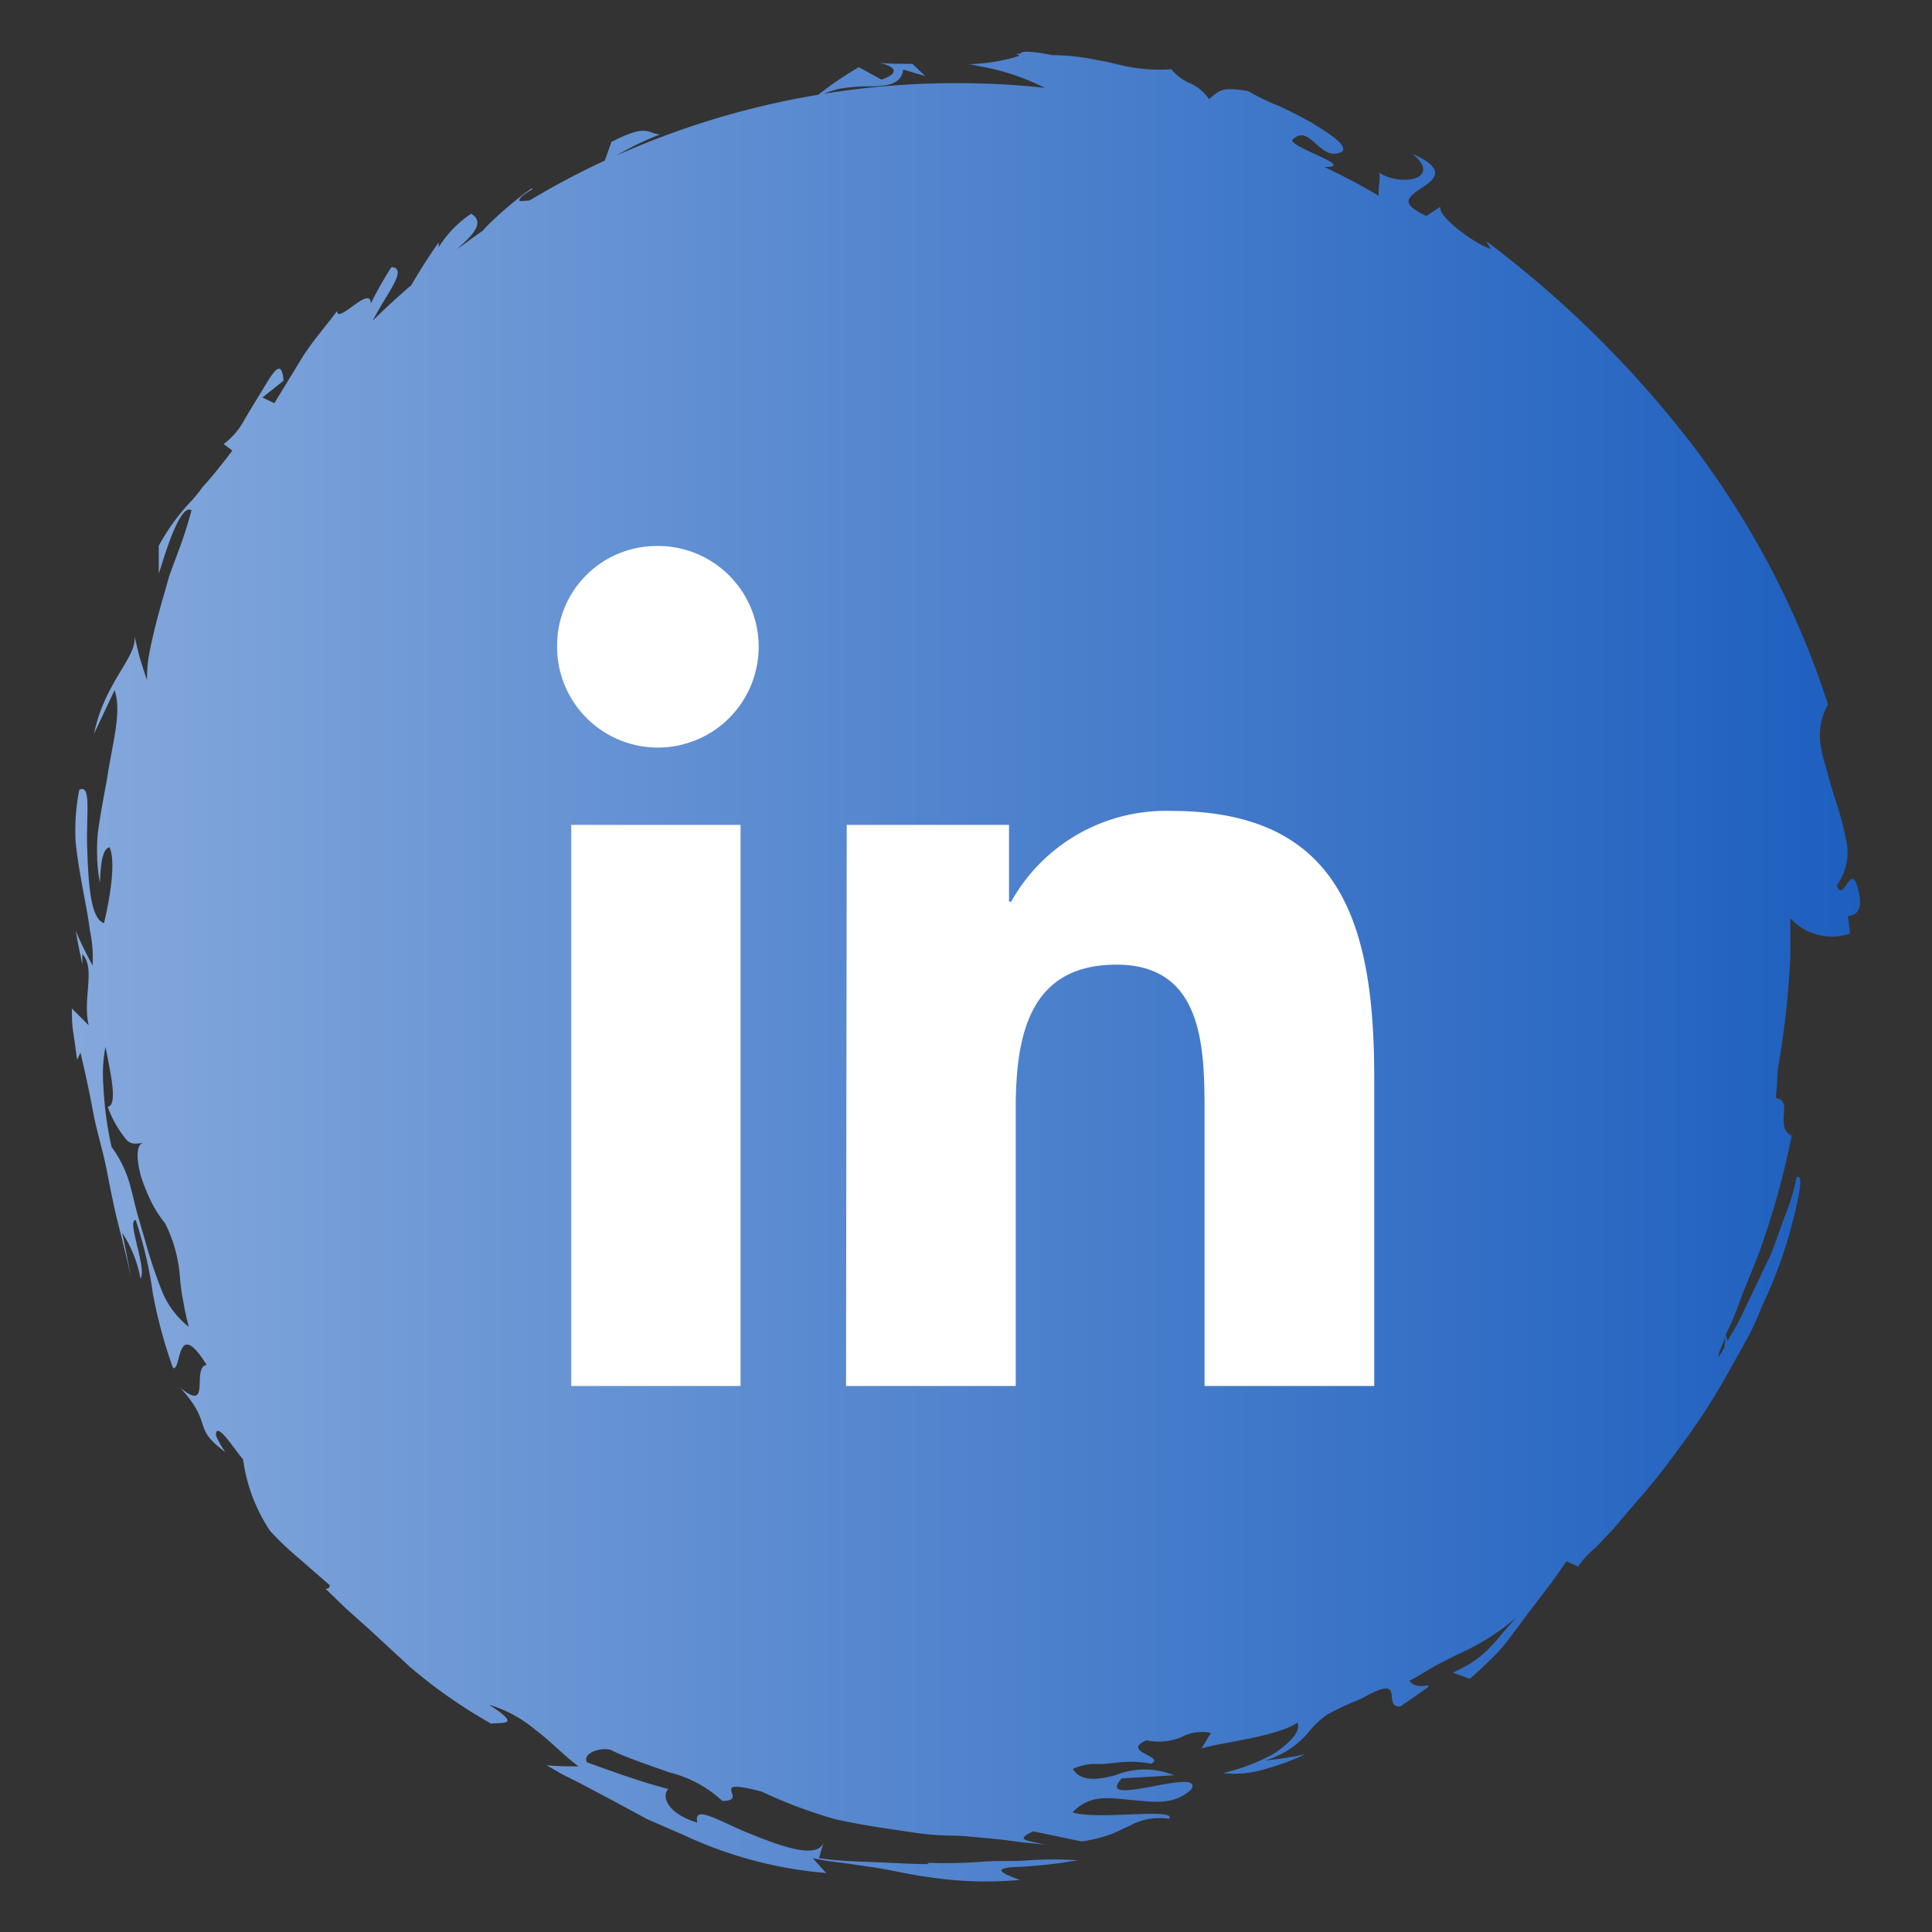 <svg id="Objects" xmlns="http://www.w3.org/2000/svg" xmlns:xlink="http://www.w3.org/1999/xlink" viewBox="0 0 115 115"><rect x="0" y="0" width="115" height="115" fill="#333333" stroke="none"/><defs><style>.cls-1{fill:url(#Degradado_sin_nombre_15);}.cls-2{fill:#fff;}</style><linearGradient id="Degradado_sin_nombre_15" x1="4.28" y1="57.5" x2="110.72" y2="57.5" gradientUnits="userSpaceOnUse"><stop offset="0" stop-color="#84a8dc"/><stop offset="1" stop-color="#1d5fbf"/></linearGradient></defs><title>social-1</title><path class="cls-1" d="M110.67,53.24c-.45-2.35-.91.66-1.34-.54a3.34,3.34,0,0,0,.61-2.43,19.76,19.76,0,0,0-.75-2.85c-.16-.49-.3-1-.42-1.45s-.29-.94-.36-1.4a3.8,3.8,0,0,1,.4-2.65,52.08,52.08,0,0,0-8.29-15.72A63.79,63.79,0,0,0,88.45,14.34c.1.15.19.32.29.48-1.07-.35-3.22-2-3-2.52l-.84.56c-.84-.42-1.11-.68-1.05-.94s.44-.51.82-.77c.73-.48,1.48-1.07-.6-2,1.81,1.49-.63,2-2,1.12.15.25-.06.88,0,1.39-1-.61-2.13-1.19-3.23-1.72,1.9,0-1.86-1.1-1.93-1.59,1.06-1.13,1.67,1.41,3,.66C80.16,8.61,79.21,8,78,7.26c-.63-.34-1.32-.72-2-1a13.68,13.68,0,0,1-1.71-.84c-1.67-.28-1.71,0-2.33.48a2.56,2.56,0,0,0-1.1-.93,3,3,0,0,1-1.14-.85A10.06,10.06,0,0,1,67.32,4c-.71-.12-1.35-.33-2-.42a13.44,13.44,0,0,0-2.7-.3s-1.83-.39-1.88-.08h-.25l.2.12a10.83,10.83,0,0,1-3.15.5c.28,0,.54.08.8.13a13.68,13.68,0,0,1,3.26,1l.61.28a48.11,48.11,0,0,0-5.26-.28,49,49,0,0,0-7.9.63,5.4,5.4,0,0,1,.94-.3,10,10,0,0,1,1.77-.14c1.09,0,1.91-.15,2-1l1.32.39-.77-.73c-.75,0-1.43,0-2-.06.93.18,1.35.59.16,1L51.12,4a20.08,20.08,0,0,0-2.41,1.64,49.11,49.11,0,0,0-12,3.61A17.08,17.08,0,0,1,39.29,8a1.36,1.36,0,0,1-.48-.11c-.38-.14-.8-.28-2.42.56L36,9.56a46.94,46.94,0,0,0-4.49,2.38h-.06c-.24,0-.48.07-.53,0s.11-.29.73-.65c.42-.49-2,1.38-2.91,2.44-.53.36-1,.73-1.55,1.11,1-.88,1.68-1.6.86-2.12a6.57,6.57,0,0,0-1.94,2l0-.29s-.87,1.22-1.63,2.55c-.79.67-1.56,1.38-2.3,2.11.19-.36.41-.73.62-1.1.68-1.09,1.29-2.05.5-2.09a22,22,0,0,0-1.23,2.17c0-1.16-2,1.28-2,.44-.67.89-1.39,1.71-2,2.64L16.33,24l-.71-.34,1.26-1c-.11-1.3-.56-.63-1.22.49-.34.55-.74,1.21-1.11,1.83a4.22,4.22,0,0,1-1.24,1.45l.52.39C13,27.91,12.43,28.6,12.05,29a8.4,8.4,0,0,1-.68.84,12.37,12.37,0,0,0-1.92,2.65c0,.54,0,1.07,0,1.61,0,.27,1.13-4.23,1.95-3.73a24,24,0,0,1-.76,2.38c-.15.4-.3.82-.46,1.24s-.26.87-.39,1.3c-.26.88-.5,1.77-.7,2.64-.1.43-.19.86-.26,1.29a9,9,0,0,0-.08,1.27c-.16-.48-.33-1-.46-1.44L8,37.85c.2,1.24-1.78,2.75-2.4,5.82l1.22-2.59c.45,1.33-.14,3.18-.45,5.28-.18,1-.4,2.12-.54,3.18a11.11,11.11,0,0,0,.11,3c.06-1,.12-2,.58-2.11.4.87,0,3.16-.33,4.52-.82-.27-.93-2.45-1-4.46s.27-3.84-.47-3.48a12.5,12.5,0,0,0-.22,3.08c.1,1,.27,1.94.43,2.82s.33,1.71.42,2.47a7.79,7.79,0,0,1,.16,2.1c-.35-.68-.72-1.37-1-2.08.11.69.26,1.37.39,2l0-.61c.81.85,0,2.62.38,4.24l-1-1c0,.51,0,1,.1,1.53l.21,1.52.2-.42c.29,1.21.54,2.38.75,3.52s.56,2.22.78,3.31.42,2.19.69,3.26.54,2.14.79,3.25l-.52-2.61A7.34,7.34,0,0,1,8.36,76.1c.41-.55-.85-3.54-.28-3.47A24.61,24.61,0,0,1,9.1,77a28.19,28.19,0,0,0,1.2,4.43c.52.19.17-3.1,2-.19-.93.17.32,2.94-1.58,1.35,2.06,2.28.62,2.31,2.7,3.85a5.15,5.15,0,0,1-.57-1c0-.94,1.08.81,1.62,1.43a10.07,10.07,0,0,0,1.61,4.26,18.34,18.34,0,0,0,1.75,1.66l1.8,1.57c0,.24-.25.21-.25.21l1.23,1.19,1.29,1.15,2.49,2.3a30.27,30.27,0,0,0,4.85,3.39c.61-.1,1.9.18-.13-1.13A7.79,7.79,0,0,1,31.91,103c.9.67,1.71,1.55,2.53,2.14-.66,0-1.27,0-1.91-.07l.95.55,1,.5,2,1.06,2.06,1.11,2.16.94a24.83,24.83,0,0,0,8.48,2.26l-.8-.88.91.17.91.11,1.78.26c1.17.18,2.29.46,3.36.59a22.46,22.46,0,0,0,5.38.16c-1.78-.61-1.14-.74,0-.78a28.53,28.53,0,0,0,3.43-.39,22,22,0,0,0-2.91,0c-1,.09-2,0-2.94.1a29.37,29.37,0,0,1-3.11.05l.11.08c-1.08,0-2.17-.08-3.26-.12s-2.21-.07-3.29-.24l.27-.92c-.39,1-2.52.22-4.38-.53s-3.39-1.78-3.13-.66c-1.78-.53-2.16-1.57-1.73-2-1.64-.43-3.21-1-4.84-1.59-.33-.6,1.08-1,1.57-.66.89.42,2.13.83,3.33,1.26A7.14,7.14,0,0,1,43,107.2c1.7,0-1.06-1.44,2.33-.56a28.92,28.92,0,0,0,4.33,1.63c1.52.35,3.09.57,4.6.79a15.51,15.51,0,0,0,2.22.2c.73,0,1.43.08,2.11.14s1.32.13,1.92.22,1.19.1,1.72.2c-1-.29-1.93-.25-.73-.81l2.89.6a8.85,8.85,0,0,0,1.57-.37c.46-.15.87-.39,1.26-.55a3.65,3.65,0,0,1,2.36-.43c.51-.68-4.23.1-5.74-.38,1.05-1.11,2.23-.85,3.49-.74s2.57.35,3.59-.64c.78-1.41-5.89,1.24-4.15-.64l3.12-.19a4.68,4.68,0,0,0-3.51,0c-1.1.29-2.07.38-2.52-.38A3.52,3.52,0,0,1,65,105c.23,0,.47,0,.72,0l.74-.08a6.86,6.86,0,0,1,2.07.06c.86-.44-1.84-.71-.29-1.39a3.53,3.53,0,0,0,2.06-.18,2.61,2.61,0,0,1,1.78-.26l-.57.93c1.19-.38,4.46-.69,5.72-1.54.23.5-.46,1.22-1.43,1.86a11.89,11.89,0,0,1-3,1.14,6.16,6.16,0,0,0,2.51-.24,14.73,14.73,0,0,0,2.38-.88,21.21,21.21,0,0,1-2.39.37,5.34,5.34,0,0,0,2.72-1.84,4.75,4.75,0,0,1,1-.9,17,17,0,0,1,2-.93c2.84-1.63,1.17.51,2.33.46,1.56-1.08,1.82-1.25,1.65-1.25s-.81.17-1.1-.29c.65-.33,1.13-.67,1.6-.92s.9-.46,1.36-.69a13.68,13.68,0,0,0,3.43-2.18c-1.53,1.66-1.79,2.39-3.81,3.31l1,.37c.59-.5,1.11-1,1.61-1.51s.9-1.12,1.35-1.69c.85-1.19,1.81-2.3,2.8-3.8l.7.32A5.13,5.13,0,0,1,95,92.1l1-1.06,1.21-1.42a41.41,41.41,0,0,0,2.84-3.56,38.12,38.12,0,0,0,2.77-4.27l1.24-2.22c.4-.73.67-1.5,1-2.21a26.82,26.82,0,0,0,1.45-3.91c.62-2.25.86-3.62.43-3.37a13,13,0,0,1-.76,2.46c-.14.4-.29.83-.46,1.29-.08.23-.17.47-.26.71s-.22.48-.34.72l-1.46,3.07c-.25.51-.54,1-.83,1.48l-.11-.38.12-.24c.35-.64.63-1.53,1-2.46s.84-2,1.16-3a48.38,48.38,0,0,0,1.76-6.7c0,.07-.06.25-.12.57-1.06-.53.16-2.1-.94-2.24.07-.6.09-1.17.12-1.72a50.67,50.67,0,0,0,.75-6.81c0-.22,0-.44,0-.66,0-.46,0-.93,0-1.39v-.12a3.35,3.35,0,0,0,3.55.91L110,54.5C110.19,54.55,110.9,54.43,110.67,53.24ZM9.64,76.85a28.73,28.73,0,0,1-1-3c-.16-.53-.31-1.07-.46-1.59s-.24-1-.39-1.53a6.85,6.85,0,0,0-1.15-2.46,21.23,21.23,0,0,1-.49-3.72,8.35,8.35,0,0,1,.13-2.24c.26,1.38.77,3.5.13,3.57a6.52,6.52,0,0,0,1.15,2c.28.25.52.21,1,.14-.48.07-.44,1-.17,2A11.68,11.68,0,0,0,9,71.53a7.2,7.2,0,0,0,.83,1.29A8.53,8.53,0,0,1,10.71,76a12.36,12.36,0,0,0,.21,1.52,14.62,14.62,0,0,0,.32,1.46A5.18,5.18,0,0,1,9.64,76.85Zm93,3.37-.32.52c-.1,0,.07-.43.39-1.13Z"/><path class="cls-2" d="M34,49.1H44.08V82.5H34Zm5-16.6a6,6,0,1,1-5.84,6,5.93,5.93,0,0,1,5.84-6m11.36,50H60.46V66c0-4.36.8-8.58,6-8.58s5.24,5,5.24,8.86V82.5H81.8V64.18c0-9-1.88-15.91-12.07-15.91a10.54,10.54,0,0,0-9.54,5.4h-.13V49.1H50.4Z"/></svg>